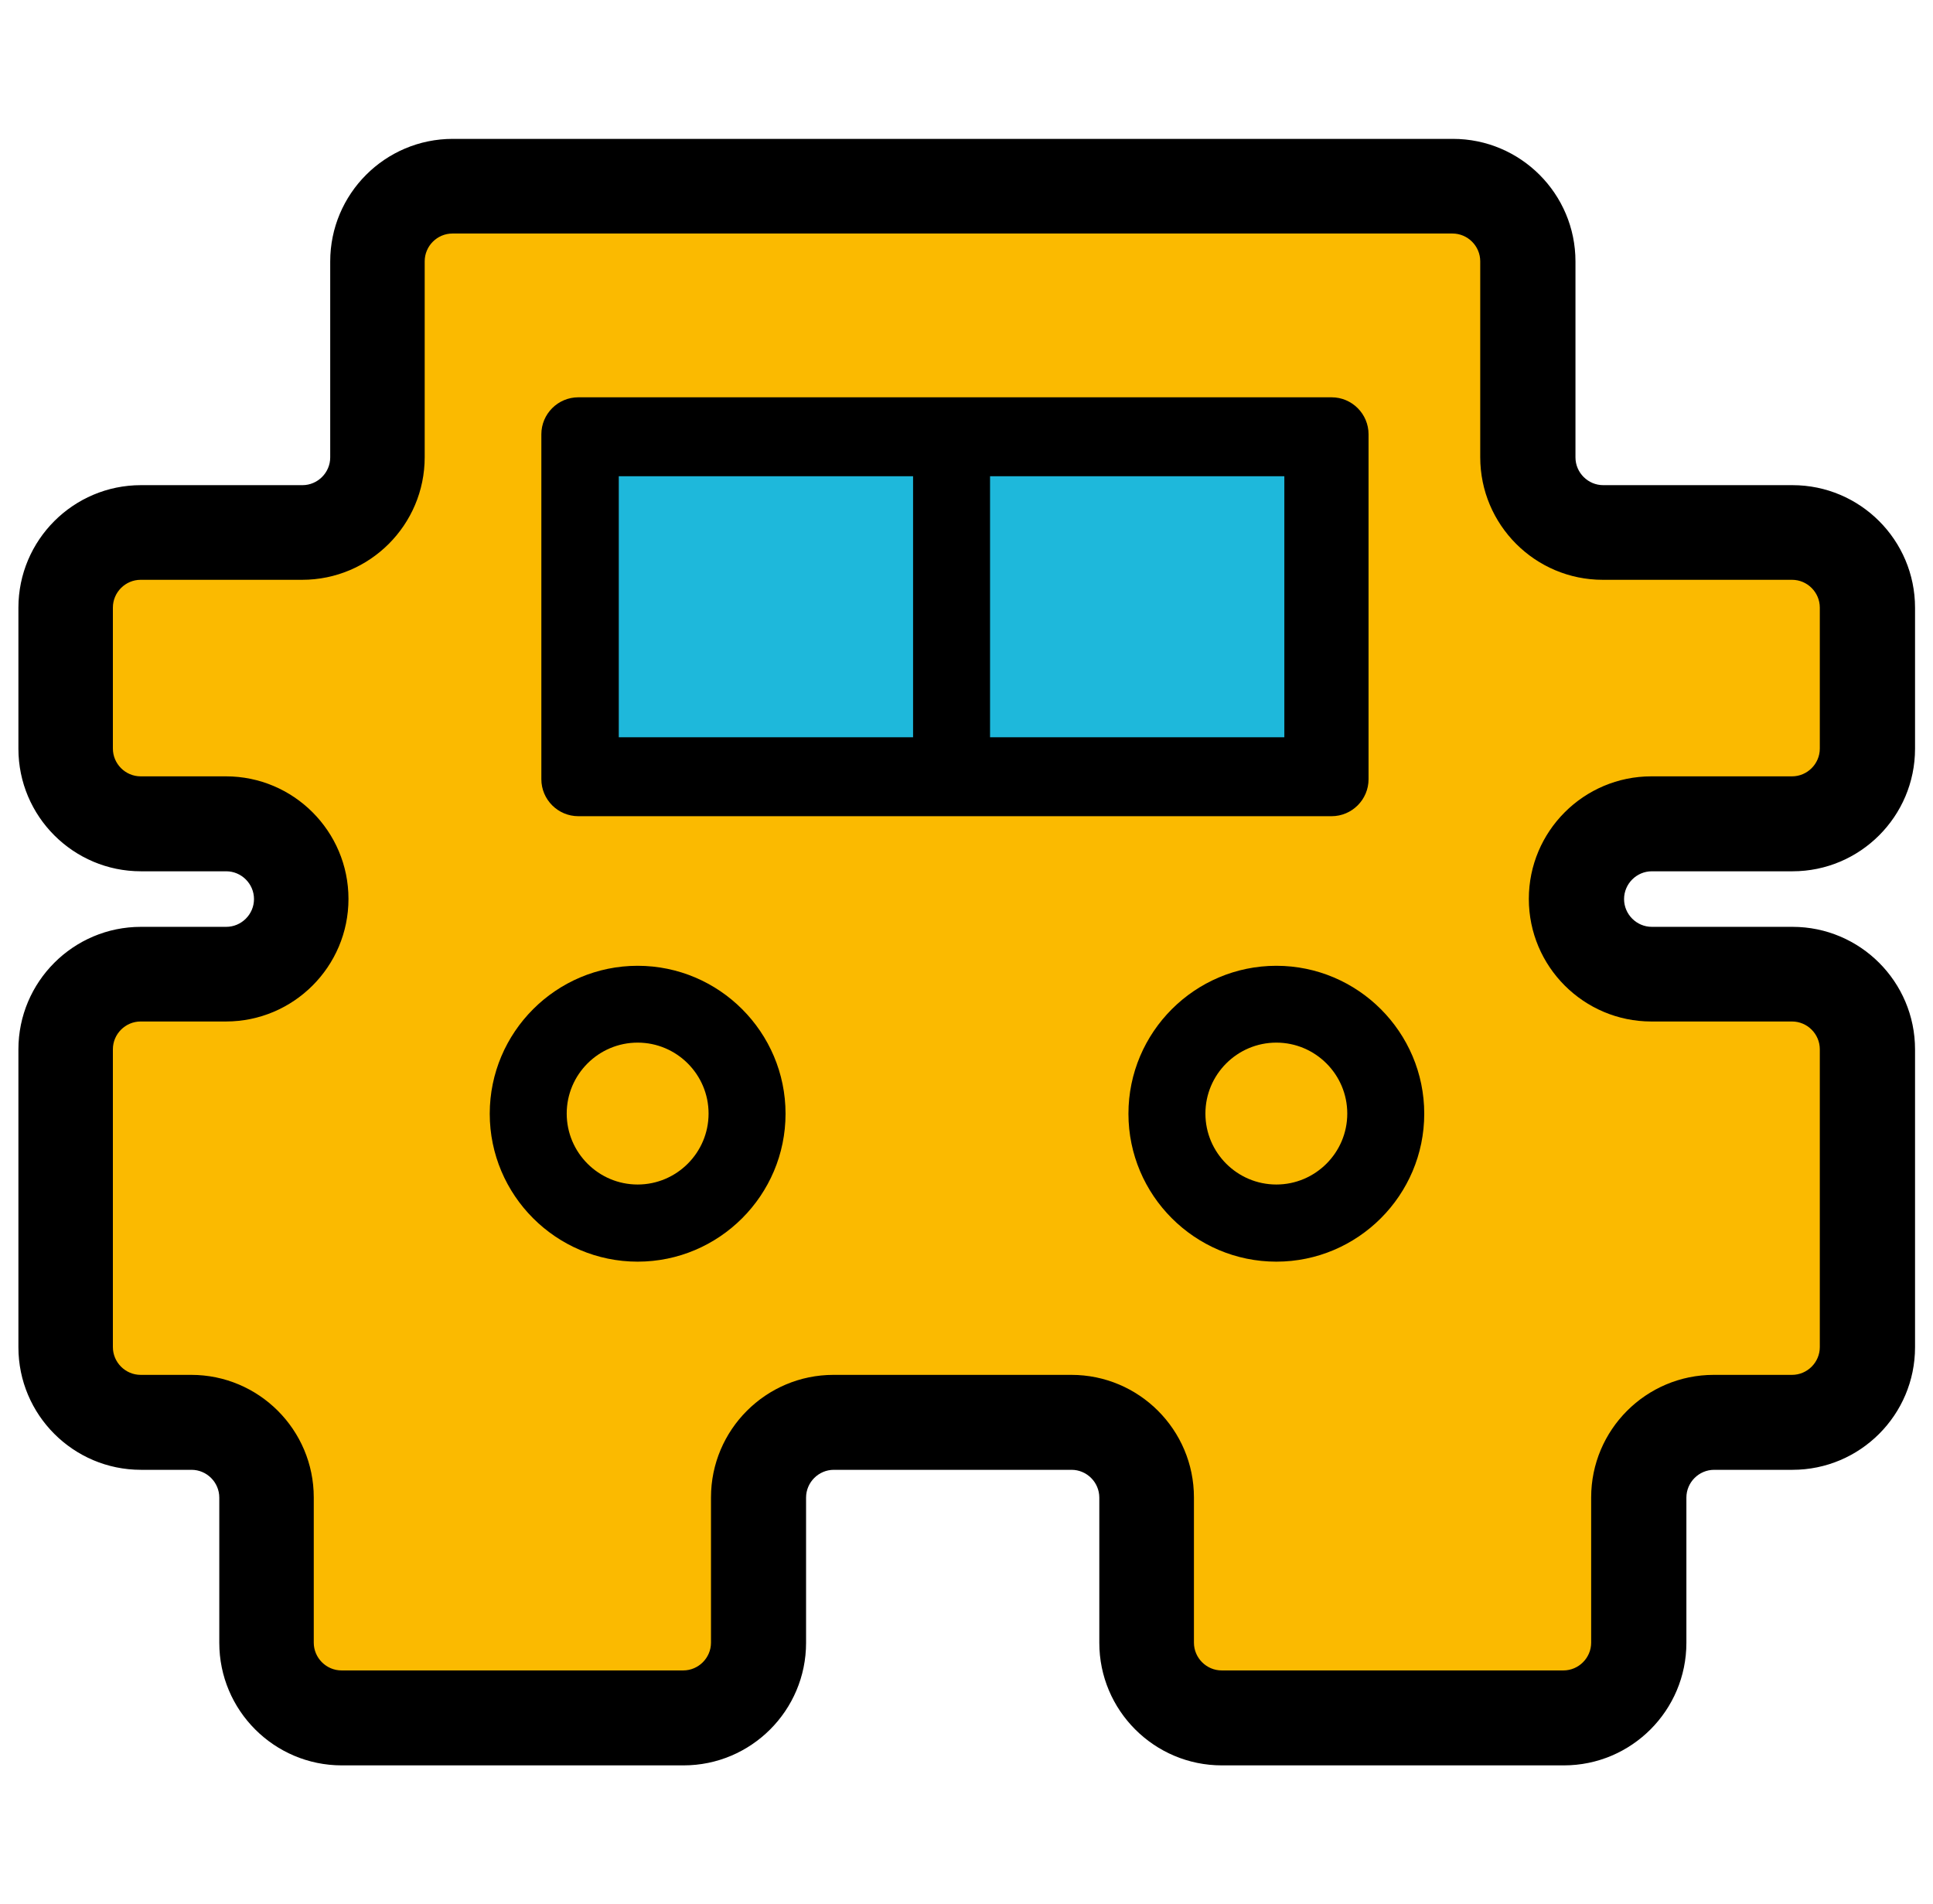 <?xml version="1.0" encoding="UTF-8"?>
<svg id="Capa_1" xmlns="http://www.w3.org/2000/svg" version="1.1" viewBox="0 0 128.08 126.12">
  <!-- Generator: Adobe Illustrator 29.6.0, SVG Export Plug-In . SVG Version: 2.1.1 Build 142)  -->
  <defs>
    <style>
      .st0 {
        fill: #1eb8db;
      }

      .st1 {
        fill: #ffcd3b;
      }

      .st2 {
        fill: #fbba00;
      }
    </style>
  </defs>
  <g>
    <g>
      <path class="st2" d="M123.74,49.58v-9.34c0-2.75-2.23-4.98-4.98-4.98h-12.54c-2.75,0-4.98-2.23-4.98-4.98v-12.98c0-2.75-2.23-4.98-4.98-4.98H29.98c-2.75,0-4.98,2.23-4.98,4.98v12.98c0,2.75-2.23,4.98-4.98,4.98h-10.7c-2.75,0-4.98,2.23-4.98,4.98v9.34c0,2.75,2.23,4.98,4.98,4.98h5.65c2.75,0,4.98,2.23,4.98,4.98h0c0,2.75-2.23,4.98-4.98,4.98h-5.65c-2.75,0-4.98,2.23-4.98,4.98v19.73c0,2.75,2.23,4.98,4.98,4.98h3.35c2.75,0,4.98,2.23,4.98,4.98v9.62c0,2.75,2.23,4.98,4.98,4.98h22.64c2.75,0,4.98-2.23,4.98-4.98v-9.62c0-2.75,2.23-4.98,4.98-4.98h15.75c2.75,0,4.98,2.23,4.98,4.98v9.62c0,2.75,2.23,4.98,4.98,4.98h22.64c2.75,0,4.98-2.23,4.98-4.98v-9.62c0-2.75,2.23-4.98,4.98-4.98h5.19c2.75,0,4.98-2.23,4.98-4.98v-19.73c0-2.75-2.23-4.98-4.98-4.98h-9.32c-2.75,0-4.98-2.23-4.98-4.98h0c0-2.75,2.23-4.98,4.98-4.98h9.32c2.75,0,4.98-2.23,4.98-4.98Z"/>
      <path class="st1" d="M103.6,115.35h-22.64c-3.59,0-6.52-2.92-6.52-6.52v-9.62c0-1.9-1.55-3.45-3.45-3.45h-15.75c-1.9,0-3.45,1.55-3.45,3.45v9.62c0,3.59-2.92,6.52-6.52,6.52h-22.64c-3.59,0-6.52-2.92-6.52-6.52v-9.62c0-1.9-1.55-3.45-3.45-3.45h-3.35c-3.59,0-6.52-2.92-6.52-6.52v-19.73c0-3.59,2.92-6.52,6.52-6.52h5.65c1.9,0,3.45-1.55,3.45-3.45s-1.55-3.45-3.45-3.45h-5.65c-3.59,0-6.52-2.92-6.52-6.52v-9.34c0-3.59,2.92-6.52,6.52-6.52h10.7c1.9,0,3.45-1.55,3.45-3.45v-12.98c0-3.59,2.92-6.52,6.52-6.52h66.27c3.59,0,6.52,2.92,6.52,6.52v12.98c0,1.9,1.55,3.45,3.45,3.45h12.54c3.59,0,6.52,2.92,6.52,6.52v9.34c0,3.59-2.92,6.52-6.52,6.52h-9.33c-1.9,0-3.45,1.55-3.45,3.45s1.55,3.45,3.45,3.45h9.33c3.59,0,6.52,2.92,6.52,6.52v19.73c0,3.59-2.92,6.52-6.52,6.52h-5.19c-1.9,0-3.45,1.55-3.45,3.45v9.62c0,3.59-2.92,6.52-6.52,6.52ZM55.24,92.69h15.75c3.59,0,6.52,2.92,6.52,6.52v9.62c0,1.9,1.55,3.45,3.45,3.45h22.64c1.9,0,3.45-1.55,3.45-3.45v-9.62c0-3.59,2.92-6.52,6.52-6.52h5.19c1.9,0,3.45-1.55,3.45-3.45v-19.73c0-1.9-1.55-3.45-3.45-3.45h-9.33c-3.59,0-6.52-2.92-6.52-6.52s2.92-6.52,6.52-6.52h9.33c1.9,0,3.45-1.55,3.45-3.45v-9.34c0-1.9-1.55-3.45-3.45-3.45h-12.54c-3.59,0-6.52-2.92-6.52-6.52v-12.98c0-1.9-1.55-3.45-3.45-3.45H29.98c-1.9,0-3.45,1.55-3.45,3.45v12.98c0,3.59-2.92,6.52-6.52,6.52h-10.7c-1.9,0-3.45,1.55-3.45,3.45v9.34c0,1.9,1.55,3.45,3.45,3.45h5.65c3.59,0,6.52,2.92,6.52,6.52s-2.92,6.52-6.52,6.52h-5.65c-1.9,0-3.45,1.55-3.45,3.45v19.73c0,1.9,1.55,3.45,3.45,3.45h3.35c3.59,0,6.52,2.92,6.52,6.52v9.62c0,1.9,1.55,3.45,3.45,3.45h22.64c1.9,0,3.45-1.55,3.45-3.45v-9.62c0-3.59,2.92-6.52,6.52-6.52Z"/>
    </g>
    <path d="M103.6,116.95h-22.64c-4.48,0-8.12-3.64-8.12-8.12v-9.62c0-1.01-.83-1.84-1.84-1.84h-15.75c-1.01,0-1.84.83-1.84,1.84v9.62c0,4.48-3.64,8.12-8.12,8.12h-22.64c-4.48,0-8.12-3.64-8.12-8.12v-9.62c0-1.01-.83-1.84-1.84-1.84h-3.35c-4.48,0-8.12-3.64-8.12-8.12v-19.73c0-4.48,3.64-8.12,8.12-8.12h5.65c1.01,0,1.84-.83,1.84-1.84s-.83-1.84-1.84-1.84h-5.65c-4.48,0-8.12-3.64-8.12-8.12v-9.34c0-4.48,3.64-8.12,8.12-8.12h10.7c1.01,0,1.84-.83,1.84-1.84v-12.98c0-4.48,3.64-8.12,8.12-8.12h66.27c4.48,0,8.12,3.64,8.12,8.12v12.98c0,1.01.83,1.84,1.84,1.84h12.54c4.48,0,8.12,3.64,8.12,8.12v9.34c0,4.48-3.64,8.12-8.12,8.12h-9.32c-1.01,0-1.84.83-1.84,1.84s.83,1.84,1.84,1.84h9.32c4.48,0,8.12,3.64,8.12,8.12v19.73c0,4.48-3.64,8.12-8.12,8.12h-5.19c-1.01,0-1.84.83-1.84,1.84v9.62c0,4.48-3.64,8.12-8.12,8.12ZM55.24,91.08h15.75c4.48,0,8.12,3.64,8.12,8.12v9.62c0,1.01.83,1.84,1.84,1.84h22.64c1.01,0,1.84-.83,1.84-1.84v-9.62c0-4.48,3.64-8.12,8.12-8.12h5.19c1.01,0,1.84-.83,1.84-1.84v-19.73c0-1.01-.83-1.84-1.84-1.84h-9.32c-4.48,0-8.12-3.64-8.12-8.12s3.64-8.12,8.12-8.12h9.32c1.01,0,1.84-.83,1.84-1.84v-9.34c0-1.01-.83-1.84-1.84-1.84h-12.54c-4.48,0-8.12-3.64-8.12-8.12v-12.98c0-1.01-.83-1.84-1.84-1.84H29.98c-1.01,0-1.84.83-1.84,1.84v12.98c0,4.48-3.64,8.12-8.12,8.12h-10.7c-1.01,0-1.84.83-1.84,1.84v9.34c0,1.01.83,1.84,1.84,1.84h5.65c4.48,0,8.12,3.64,8.12,8.12s-3.64,8.12-8.12,8.12h-5.65c-1.01,0-1.84.83-1.84,1.84v19.73c0,1.01.83,1.84,1.84,1.84h3.35c4.48,0,8.12,3.64,8.12,8.12v9.62c0,1.01.83,1.84,1.84,1.84h22.64c1.01,0,1.84-.83,1.84-1.84v-9.62c0-4.48,3.64-8.12,8.12-8.12Z"/>
  </g>
  <g>
    <g>
      <circle class="st2" cx="42.25" cy="73.78" r="7.25"/>
      <path class="st1" d="M42.25,82.56c-4.85,0-8.79-3.94-8.79-8.79s3.94-8.79,8.79-8.79,8.79,3.94,8.79,8.79-3.94,8.79-8.79,8.79ZM42.25,68.06c-3.15,0-5.72,2.56-5.72,5.72s2.56,5.72,5.72,5.72,5.72-2.56,5.72-5.72-2.56-5.72-5.72-5.72Z"/>
    </g>
    <path d="M42.25,83.58c-5.4,0-9.8-4.4-9.8-9.8s4.4-9.8,9.8-9.8,9.8,4.4,9.8,9.8-4.4,9.8-9.8,9.8ZM42.25,69.07c-2.59,0-4.7,2.11-4.7,4.7s2.11,4.7,4.7,4.7,4.7-2.11,4.7-4.7-2.11-4.7-4.7-4.7Z"/>
  </g>
  <g>
    <g>
      <circle class="st2" cx="84.57" cy="73.78" r="7.25"/>
      <path class="st1" d="M84.57,82.56c-4.85,0-8.79-3.94-8.79-8.79s3.94-8.79,8.79-8.79,8.79,3.94,8.79,8.79-3.94,8.79-8.79,8.79ZM84.57,68.06c-3.15,0-5.72,2.56-5.72,5.72s2.56,5.72,5.72,5.72,5.72-2.56,5.72-5.72-2.56-5.72-5.72-5.72Z"/>
    </g>
    <path d="M84.57,83.58c-5.4,0-9.8-4.4-9.8-9.8s4.4-9.8,9.8-9.8,9.8,4.4,9.8,9.8-4.4,9.8-9.8,9.8ZM84.57,69.07c-2.59,0-4.7,2.11-4.7,4.7s2.11,4.7,4.7,4.7,4.7-2.11,4.7-4.7-2.11-4.7-4.7-4.7Z"/>
  </g>
  <g>
    <g>
      <rect class="st2" x="38.33" y="28.77" width="49.91" height="22.85"/>
      <path class="st1" d="M89.77,53.16h-52.98v-25.92h52.98v25.92ZM39.86,50.09h46.84v-19.78h-46.84v19.78Z"/>
    </g>
    <path d="M88.23,54.07h-49.91c-1.35,0-2.45-1.1-2.45-2.45v-22.85c0-1.35,1.1-2.45,2.45-2.45h49.91c1.35,0,2.45,1.1,2.45,2.45v22.85c0,1.35-1.1,2.45-2.45,2.45ZM40.78,49.17h45v-17.94h-45v17.94Z"/>
  </g>
  <g>
    <rect class="st0" x="39.44" y="29.99" width="22.62" height="20.41"/>
    <path d="M62.06,51.96h-22.62c-.86,0-1.56-.7-1.56-1.56v-20.41c0-.86.7-1.56,1.56-1.56h22.62c.86,0,1.56.7,1.56,1.56v20.41c0,.86-.7,1.56-1.56,1.56ZM41,48.84h19.5v-17.29h-19.5v17.29Z"/>
  </g>
  <g>
    <rect class="st0" x="64.04" y="29.99" width="22.62" height="20.41"/>
    <path d="M86.66,51.96h-22.62c-.86,0-1.56-.7-1.56-1.56v-20.41c0-.86.7-1.56,1.56-1.56h22.62c.86,0,1.56.7,1.56,1.56v20.41c0,.86-.7,1.56-1.56,1.56ZM65.6,48.84h19.5v-17.29h-19.5v17.29Z"/>
  </g>
</svg>